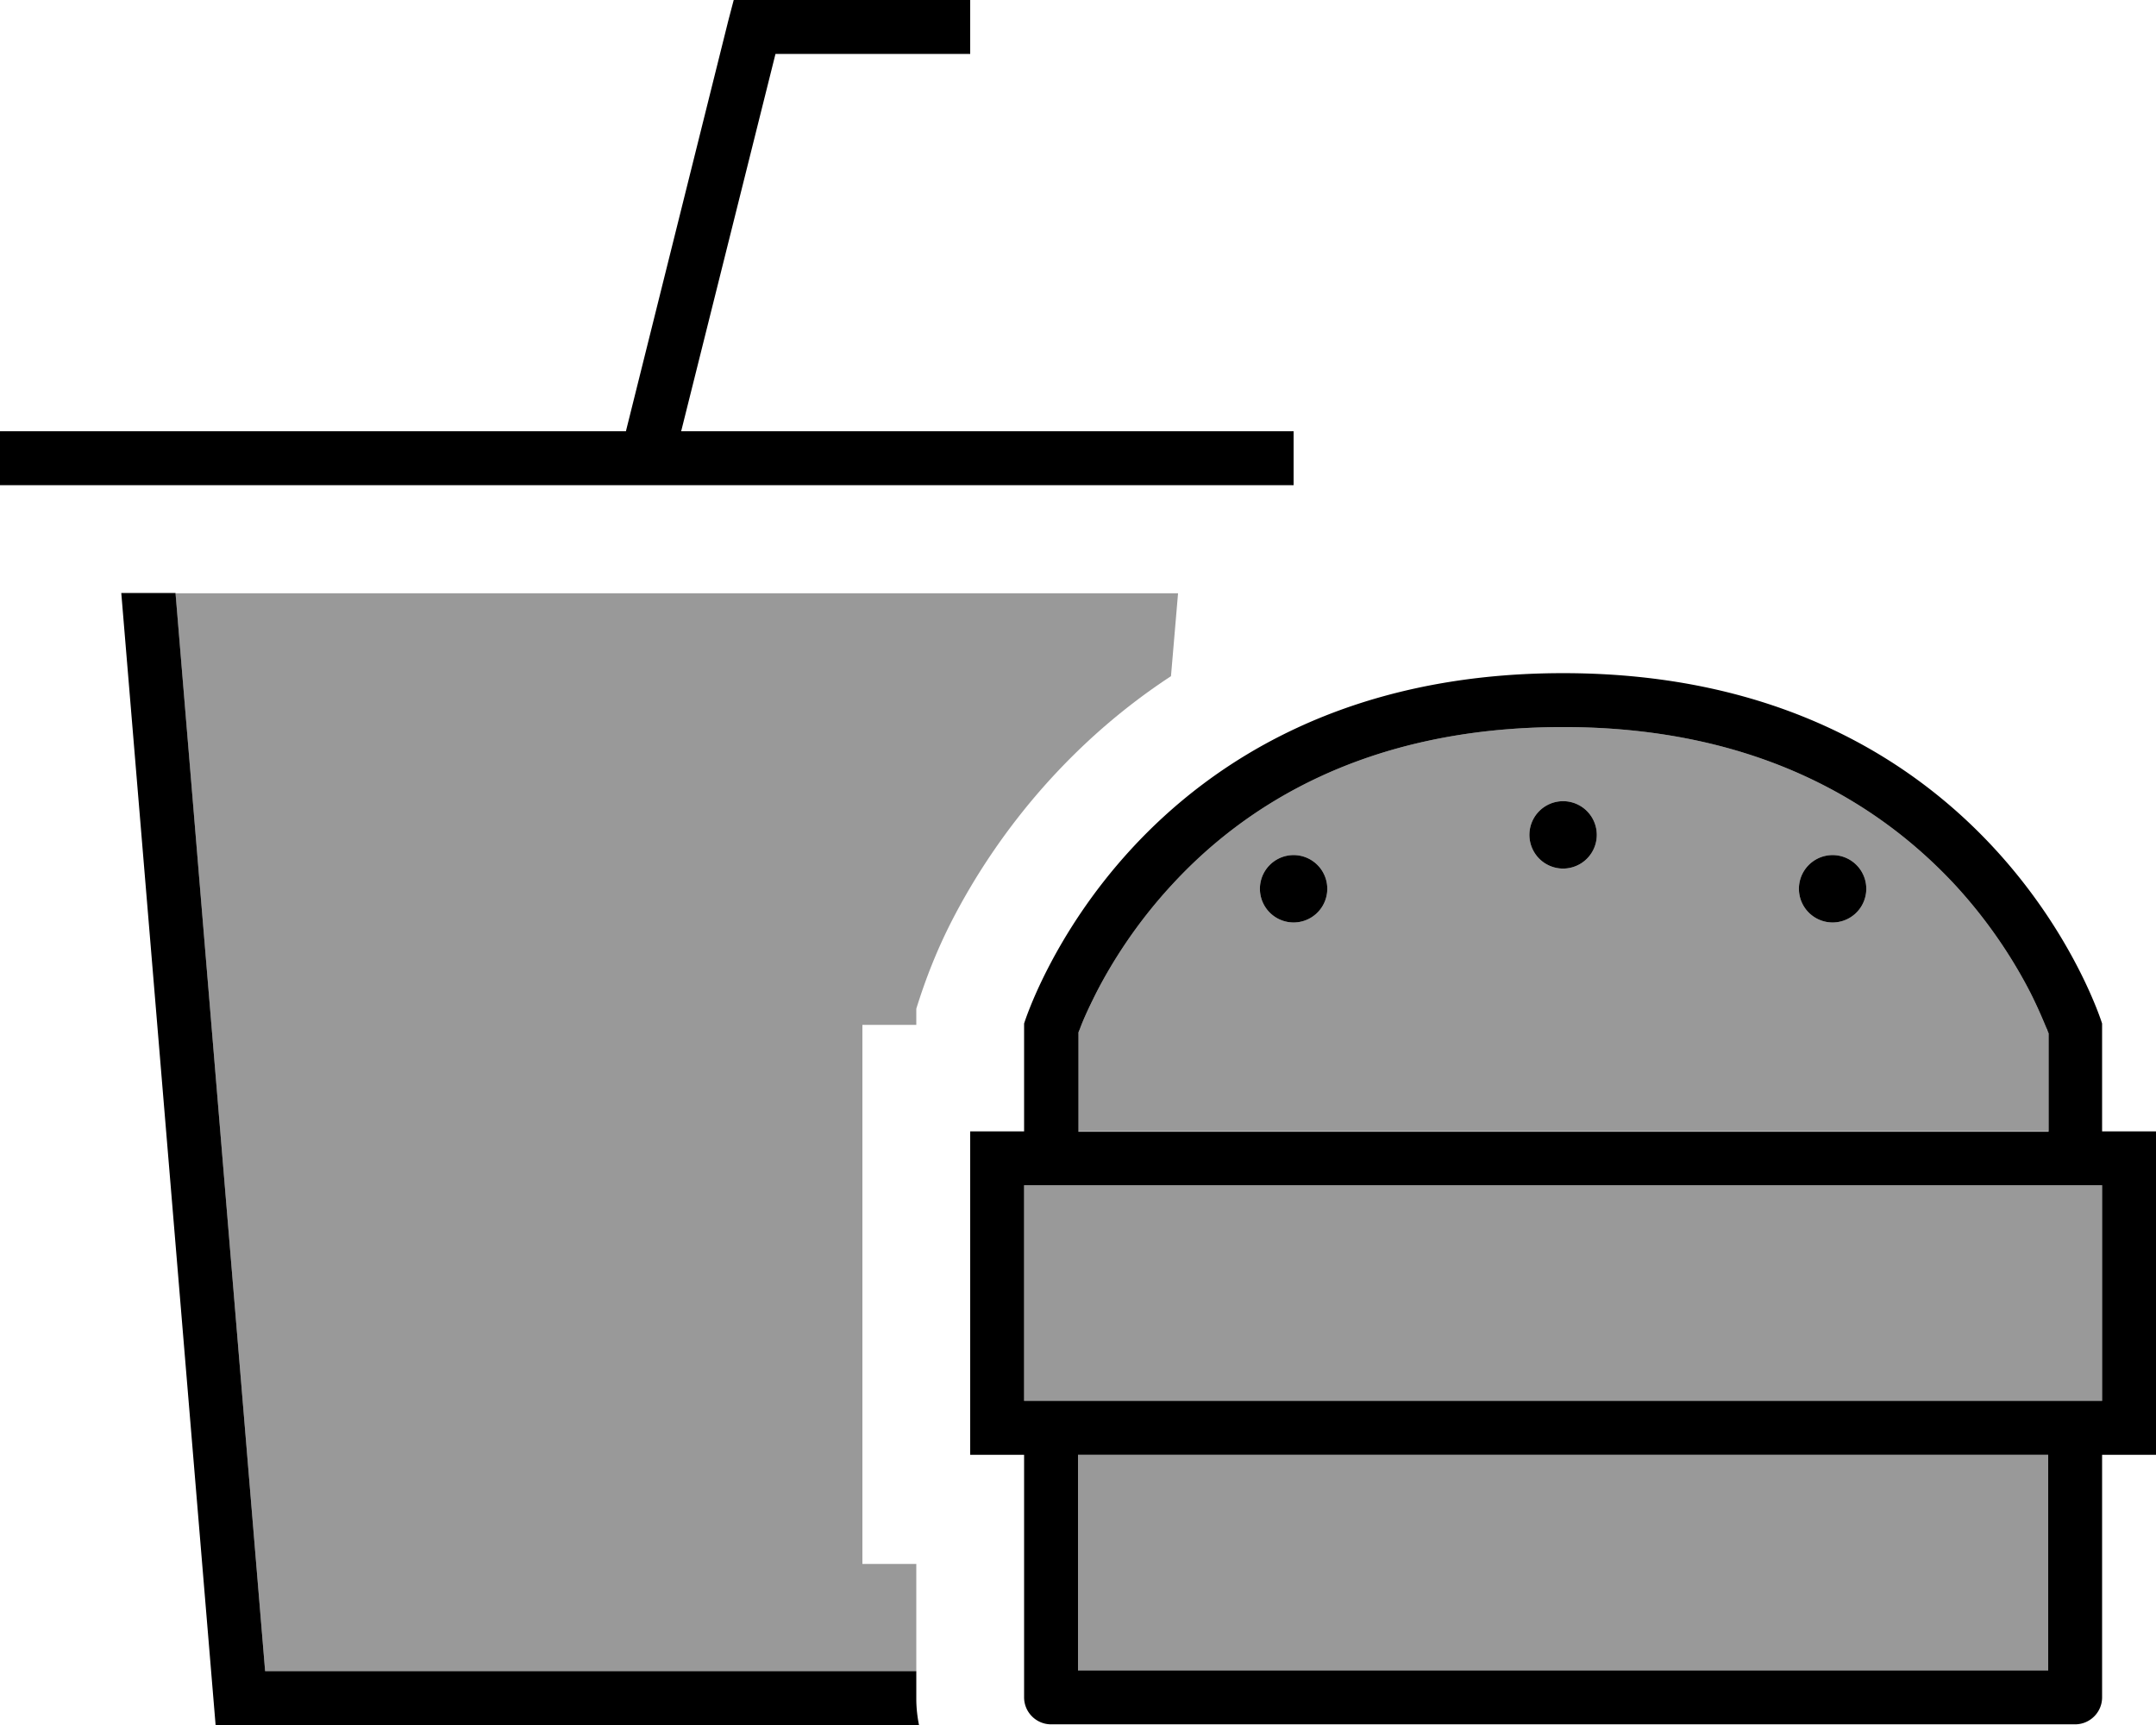 <svg xmlns="http://www.w3.org/2000/svg" viewBox="0 0 640 512"><!--! Font Awesome Pro 6.7.1 by @fontawesome - https://fontawesome.com License - https://fontawesome.com/license (Commercial License) Copyright 2024 Fonticons, Inc. --><defs><style>.fa-secondary{opacity:.4}</style></defs><path class="fa-secondary" d="M52.1 176.1L78.7 496 272 496l0 8.2c0-13.4 0-26.7 0-40l-16 0 0-160 16 0 0-4.8c2.8-9 6.2-17.6 10.5-26c6-11.7 15.6-27.3 30-42.9c9.6-10.4 21.2-20.7 35.1-29.8l2.1-24.6-297.6 0zM304 351.8l0 64 8 0 304 0 8 0 0-64-16 0-288 0-16 0zm16-45.3l0 29.3 288 0 0-29.3c-.2-.6-.4-.9-.5-1.3c-1-2.4-2.5-6-4.7-10.4c-4.5-8.8-11.7-20.5-22.5-32.2C558.9 239.6 523 215.8 464 215.8s-94.9 23.7-116.2 46.9c-10.8 11.7-18 23.4-22.5 32.2c-2.2 4.4-3.8 7.9-4.7 10.4c-.2 .5-.4 .9-.5 1.3zm0 125.3l0 64 288 0 0-64-288 0zm74-168a10 10 0 1 1 -20 0 10 10 0 1 1 20 0zm80-16a10 10 0 1 1 -20 0 10 10 0 1 1 20 0zm80 16a10 10 0 1 1 -20 0 10 10 0 1 1 20 0z"/><path class="fa-primary" d="M217.8 0L224 0l56 0 8 0 0 16-8 0-49.8 0-28 112L376 128l8 0 0 16-8 0L8 144l-8 0 0-16 8 0 177.8 0L216.2 6.1 217.8 0zM64 512L36 176l16.1 0L78.7 496 272 496l0 8.2c0 2.7 .3 5.3 .8 7.8L64 512zM304 303.8s32-104 160-104s160 104 160 104l0 32 16 0 0 16 0 64 0 16-16 0 0 72c0 4.4-3.6 8-8 8l-304 0c-4.4 0-8-3.6-8-8l0-72-16 0 0-16 0-64 0-16 16 0 0-32zm304 2.7c0-.1-.1-.2-.1-.3c-.1-.3-.2-.6-.4-1c-1-2.4-2.5-6-4.7-10.4c-4.5-8.8-11.7-20.5-22.5-32.2C558.9 239.6 523 215.8 464 215.8s-94.9 23.7-116.2 46.9c-10.8 11.7-18 23.4-22.5 32.2c-2.2 4.4-3.8 7.9-4.7 10.4c-.2 .5-.4 .9-.5 1.3l0 29.3 288 0 0-29.3zM304 415.8l8 0 304 0 8 0 0-64-16 0-288 0-16 0 0 64zm16 16l0 64 288 0 0-64-288 0zm74-168a10 10 0 1 1 -20 0 10 10 0 1 1 20 0zm70-6a10 10 0 1 1 0-20 10 10 0 1 1 0 20zm90 6a10 10 0 1 1 -20 0 10 10 0 1 1 20 0z"/></svg>